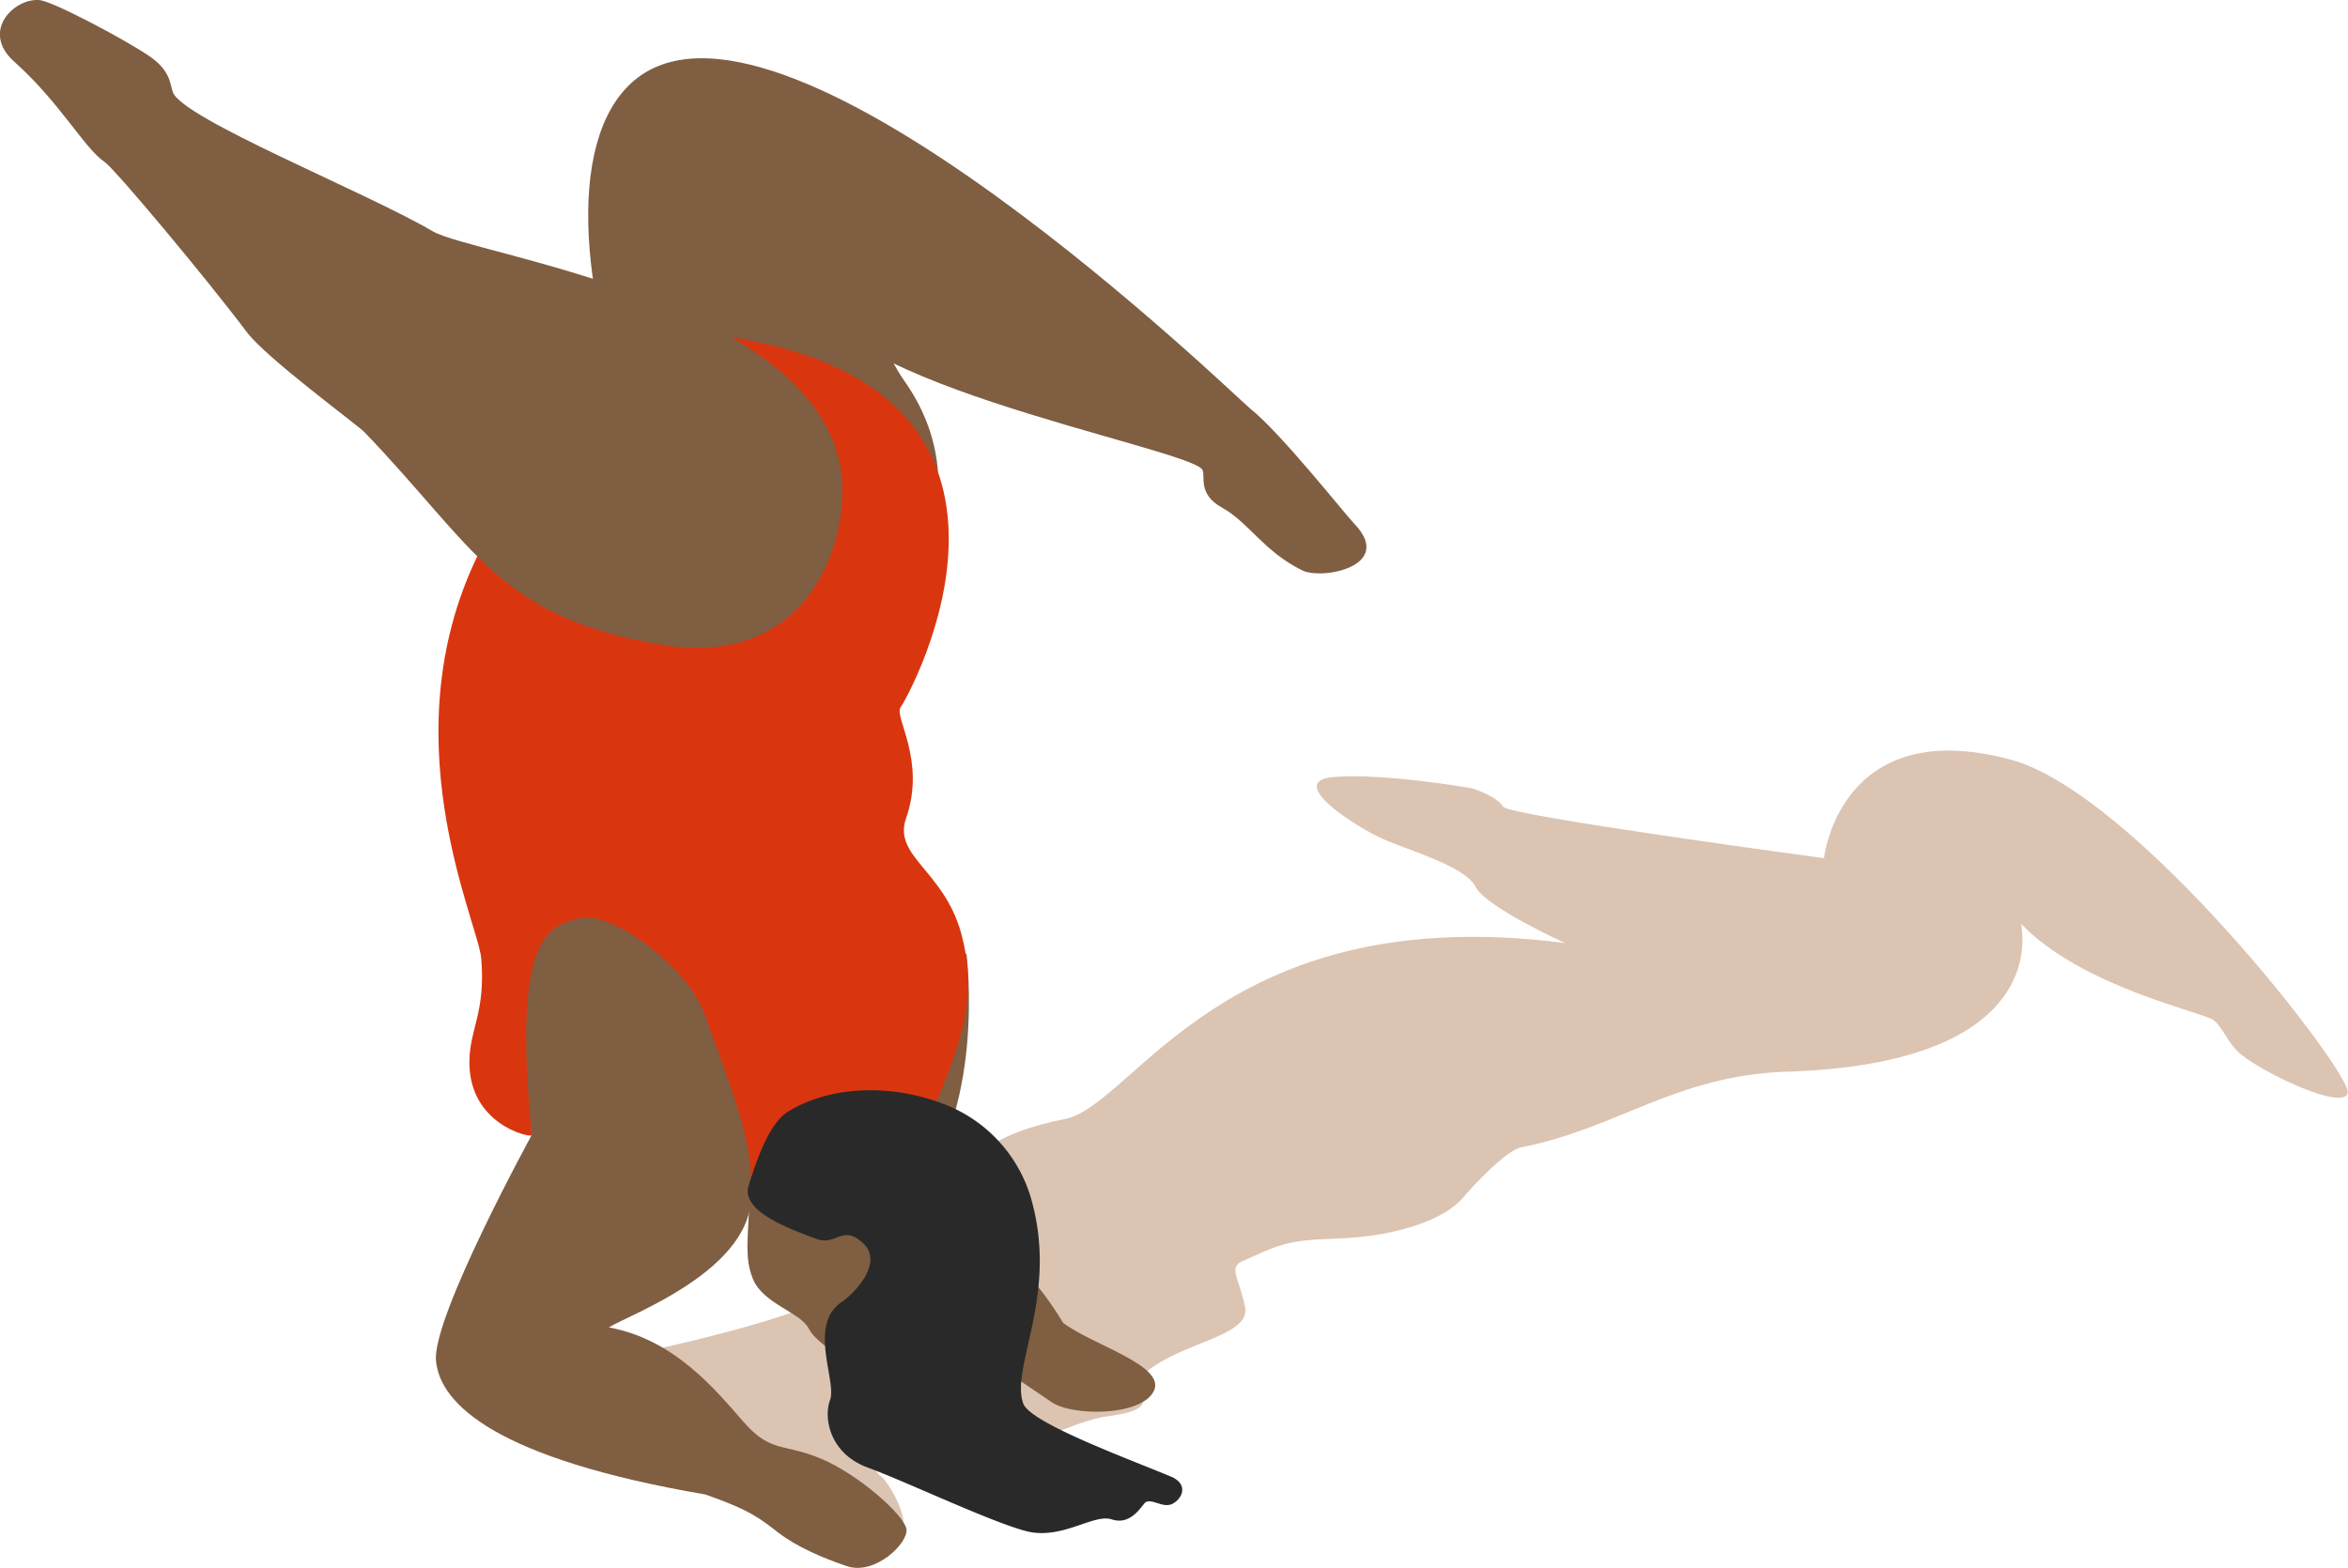 <svg xmlns="http://www.w3.org/2000/svg" xmlns:xlink="http://www.w3.org/1999/xlink" viewBox="0 0 475.64 317.71"><defs><style>.cls-1{fill:none;}.cls-2{clip-path:url(#clip-path);}.cls-3{fill:#dcc4b2;}.cls-4{fill:#7f5e42;}.cls-5{fill:#d93610;}.cls-6{fill:#292929;}</style><clipPath id="clip-path" transform="translate(0 -114.9)"><rect class="cls-1" width="478.09" height="478.09"/></clipPath></defs><g id="Ebene_2" data-name="Ebene 2"><g id="Ebene_1-2" data-name="Ebene 1"><g id="Yogi"><g class="cls-2"><g class="cls-2"><path class="cls-3" d="M362.05,332.05c-22.62.73-34.31,11.5-53.94,15.35-3.12.62-10.17,8.3-11.77,10.21-3.53,4.24-13.18,7.92-26,8.29-9.9.28-11.46,1.33-19.13,4.77-2.14,1.39-.19,3.31,1,9.06s-11.92,7-19.37,12.66c-5.53,4.21,4.82,7.72-8.27,9.47-7.5,1-16.17,6.7-23.28,6.82s-26.17-10.16-23.63-8.75c4.37,2.44-3.86,10.9.88,14.17,1.33.91,7.56,11,2.55,11.89-3.13.57-94.14-24.06-84.15-29.18,9.75-5,77.91-12.42,87.42-30.53,8.93-17,17.53-21.86,31.43-24.65C229.86,338.8,247.9,297,317.05,306c0,0-16.09-7.29-18.14-11.41s-13.38-7.32-18.69-9.65-20.18-11.76-10-12.6,28,2.3,28,2.3,4.88,1.47,6.27,3.72c1.15,1.86,65,10.43,65,10.43s3.14-29.21,37.69-20c25.34,6.71,68.92,63.25,68.41,67.45s-18.71-4.63-22.4-8.38c-2.09-2.12-2.84-4.56-4.68-6.18S421.72,315,409.4,302.06c1.43,7.56-.55,28.48-47.35,30" transform="translate(0 -114.9)"/><path class="cls-4" d="M107.72,344.88s-20.21,36.91-19.4,45.76,12.34,19.85,54.56,27.09c9.26,3.22,11.23,5,14.85,7.78s8.91,5.1,13.89,6.76c5.64,1.88,12.42-4.69,12-7.51s-9.63-11.05-17.27-14.27-10.14-1.07-15.77-7.51-13.95-16.69-27.24-19.1c3.63-2.42,30.15-11.79,28.78-27.92,11.32.34,22.56,3.58,19.88-12.22S138,289,121.34,289c-22.5,0-13.62,55.85-13.62,55.85" transform="translate(0 -114.9)"/><path class="cls-4" d="M195.8,308.29s4.1,32.52-11.6,49.4c9.94,3.37,21.82,9.7,31.15,25.26,5.81,4.44,20.87,8.62,18.4,13.78S217.26,401.94,213,399c-4.65-3.18-6.59-4.38-10.39-7.22-4.4-3.29-38.75-13.06-40.11-22.52-1.28-9-5.91-35.55,4.19-43.4s24.34-20.16,29.11-17.6" transform="translate(0 -114.9)"/><path class="cls-4" d="M130,207c-13.48-33.48-15.16-65.62-.71-76.44,30.85-23.09,121.24,65,124,67.16,6.25,5,19,21.16,21,23.25,8.36,8.65-6.45,11.51-10.51,9.5-7.83-3.88-10.83-9.72-16.23-12.71-5.09-2.81-3.25-6.49-4-7.71-3-4.54-84.6-19.18-76.49-37.89,5.34-12.3,8.64,9.32,16.19,20,14.78,20.95,3.75,46-15.82,50.26C142.08,248,137.54,225.66,130,207" transform="translate(0 -114.9)"/><path class="cls-5" d="M148.3,183.27c9.54,6.1,10.35,26.31,8.12,36.52s-21.51,34.05-58.69,5.74c-19.61,37.81-.83,76.23-.24,83.6.88,10.86-2.26,14.12-2.4,20.58-.3,12.92,12.13,15.76,12.65,15.24-4-40.63,3.33-42.49,9.77-44s22,10,25.31,19.68c3.84,11.12,10.62,26.82,9,35.5,1.6,3.19,23.2-2,26.35-3,2.16-.72,8.58-7.49,12.37-17,3.91-9.77,7.67-19.37,4.16-32.13s-13.86-15.55-11.15-23.31c4.11-11.77-2.55-20.63-1.1-22.49s35.92-63.85-34.17-74.94" transform="translate(0 -114.9)"/><path class="cls-4" d="M151.91,356c-.29,9.61-1.22,13.51.59,18,2.07,5.17,9.76,6.8,11.38,10.2,1.28,2.66,9.54,8.82,14.93,7.24s24.39-12.27,25.72-16.7c1.11-3.69,7.5-14.59-11.09-30.3s-41.26,2.85-41.53,11.52" transform="translate(0 -114.9)"/><path class="cls-4" d="M133.85,245.51C101,240,96.38,225.93,73.8,202.44c-1.35-1.4-19.87-15-23.78-20.22-8.5-11.28-26.76-33.11-28.83-34.5-4.09-2.75-9-12-18.26-20.28-7-6.2,0-13,5.08-12.52,2.72.25,17,7.84,22,11.19,4.53,3,4.4,5.7,5,7.44,1.77,5.33,39.17,20.29,52.66,28.22,8.11,4.77,75.7,13.75,82.47,47.18,2.65,13.14-4.72,41.83-36.3,36.56" transform="translate(0 -114.9)"/><path class="cls-6" d="M237.46,414.22c-8.25-3.5-28.78-10.93-30.19-14.94-2.65-7.54,7.39-22.17,1.44-42.06a29.22,29.22,0,0,0-17.94-18.76c-9.9-3.75-22.16-3.75-31,1.61-2.79,1.69-5.31,5.91-8.12,15.08-1.55,5.05,7.56,8.52,13.74,10.79,4,1.48,5.2-3,9.38.81,4.52,4.07-2.07,10.53-4.17,11.91-7.08,4.67-1,16.1-2.47,20-1.28,3.36-.21,10.72,7.62,13.6s24.88,11,32.1,12.89,13.66-3.61,17.38-2.37c4.1,1.36,6.23-3.22,6.92-3.53,1.43-.65,3.58,1.38,5.47.31s3.08-3.74-.13-5.34" transform="translate(0 -114.9)"/></g></g></g></g></g></svg>